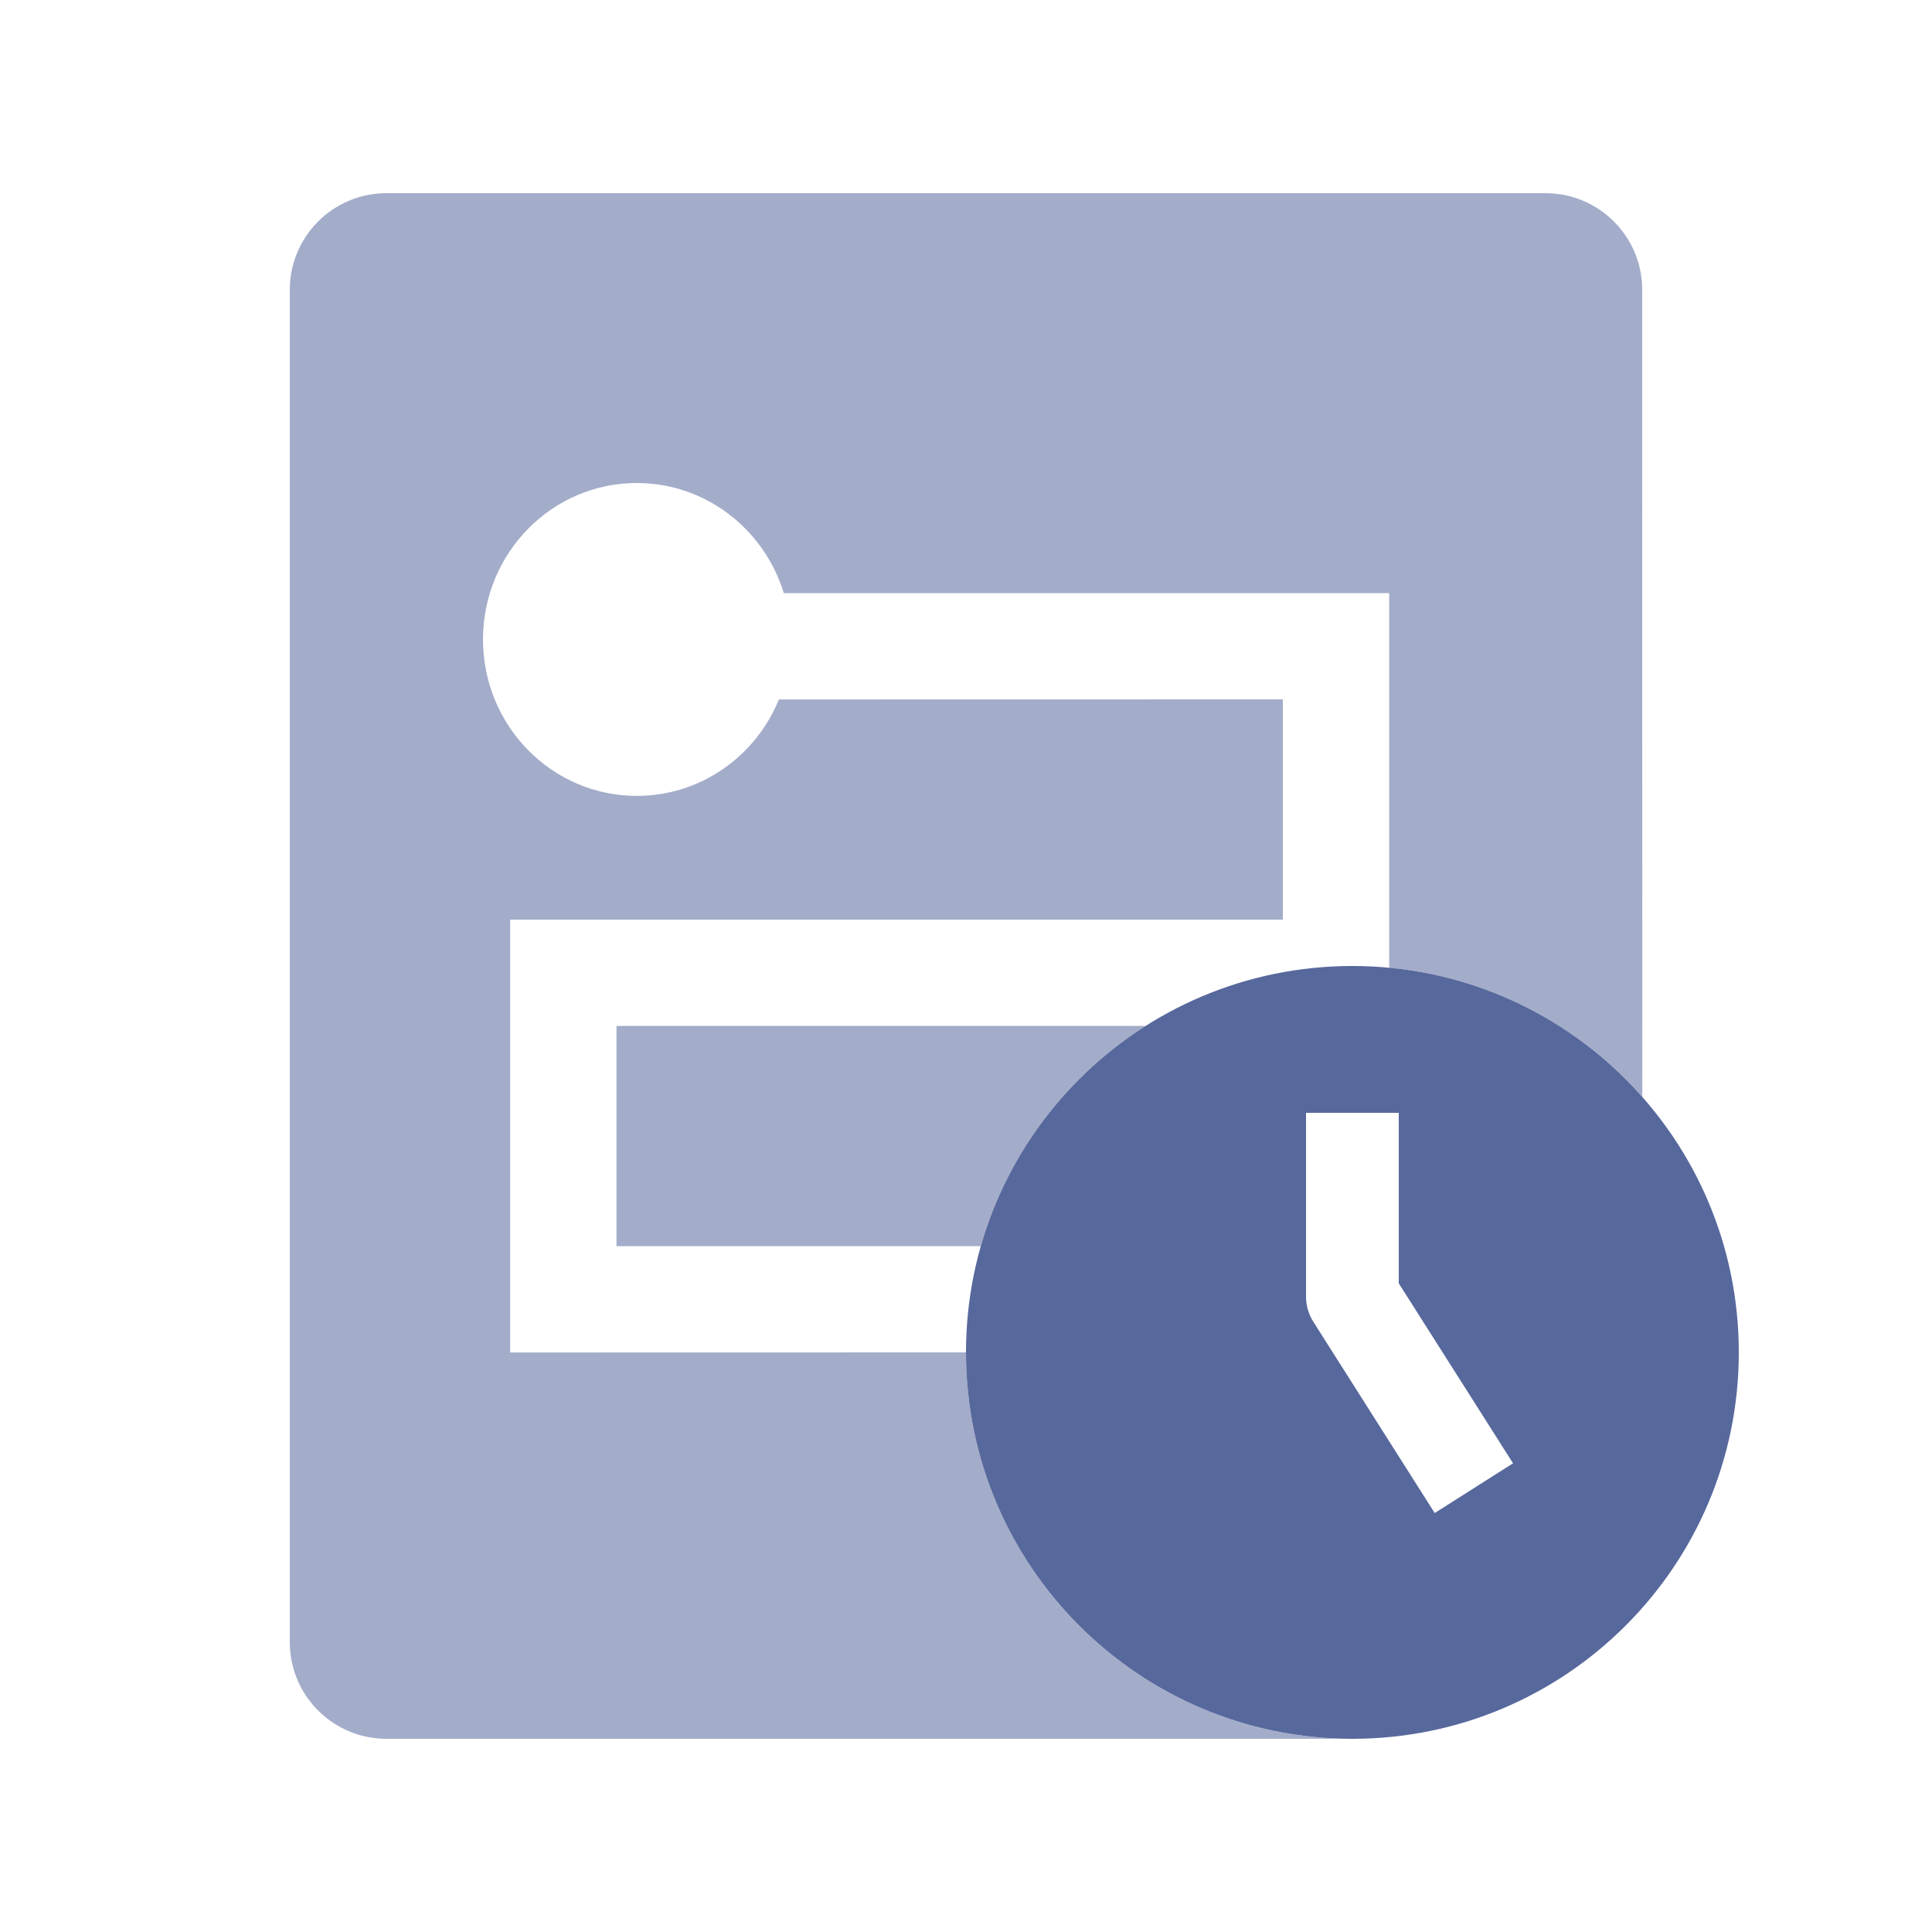 <?xml version="1.0" encoding="UTF-8"?>
<svg width="20px" height="20px" viewBox="0 0 20 20" version="1.1" xmlns="http://www.w3.org/2000/svg" xmlns:xlink="http://www.w3.org/1999/xlink">
    <title>Pipeline-task-history-second-menu</title>
    <g id="Pipeline-task-history-second-menu" stroke="none" stroke-width="1" fill="none" fill-rule="evenodd">
        <rect id="矩形" fill="#000000" opacity="0" x="0" y="0" width="20" height="20"></rect>
        <path d="M14,18 L4,18 C3.448,18 3,17.552 3,17 L3,3 C3,2.448 3.448,2 4,2 L16,2 C16.552,2 17,2.448 17,3 L17.001,11.355 C16.347,10.614 15.422,10.116 14.381,10.018 L14.381,6.14 L8.114,6.14 C7.912,5.48 7.307,5 6.592,5 C5.713,5 5,5.725 5,6.62 C5,7.514 5.713,8.239 6.592,8.239 C7.255,8.239 7.824,7.827 8.063,7.241 L13.28,7.24 L13.28,9.52 L5.281,9.52 L5.281,14.001 L10,14 C10,16.209 11.791,18 14,18 Z M10.153,12.9 L6.382,12.9 L6.382,10.62 L11.86,10.62 C11.042,11.139 10.425,11.947 10.153,12.9 Z" id="形状" fill="#57689C" opacity="0.55"></path>
        <path d="M14,10 C16.209,10 18,11.791 18,14 C18,16.209 16.209,18 14,18 C11.791,18 10,16.209 10,14 C10,11.791 11.791,10 14,10 Z M14.48,11.52 L13.52,11.52 L13.52,13.425 C13.52,13.516 13.546,13.605 13.595,13.682 L14.852,15.663 L15.663,15.148 L14.48,13.285 L14.48,11.52 Z" id="形状" fill="#57689C"></path>
    </g>
</svg>